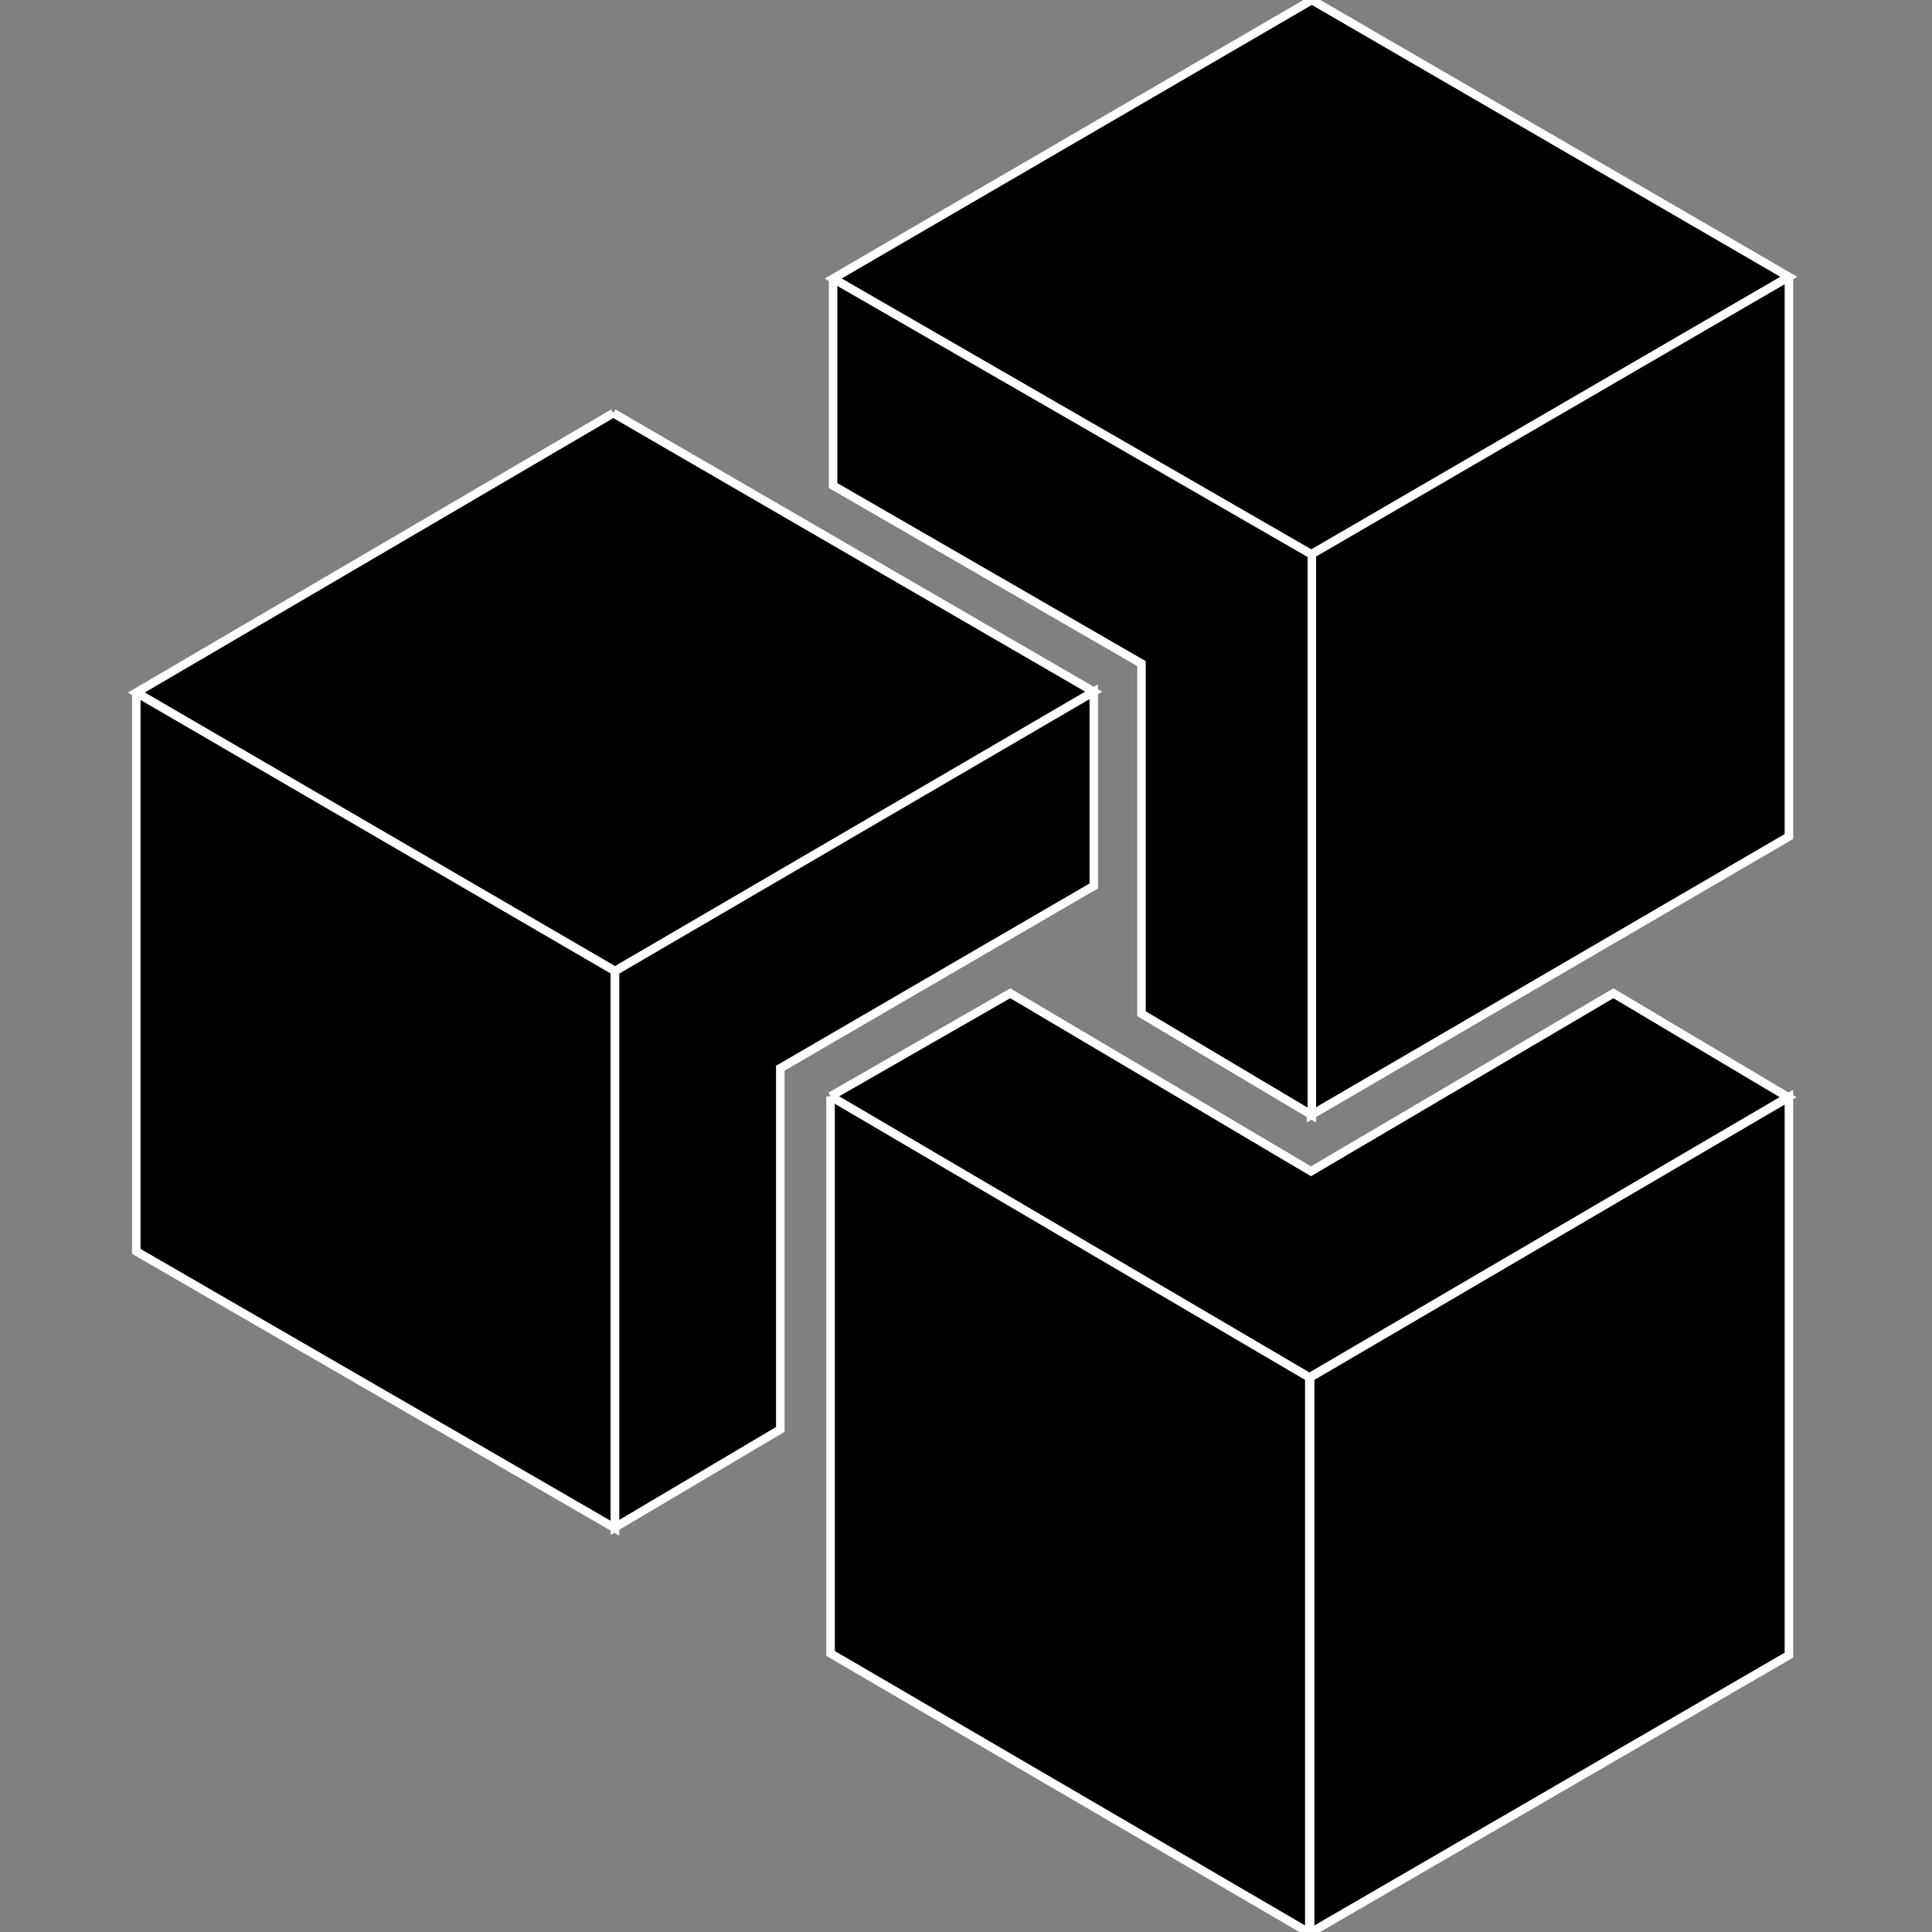 <?xml version="1.0" encoding="utf-8"?>
<!-- Generator: Adobe Illustrator 22.0.1, SVG Export Plug-In . SVG Version: 6.00 Build 0)  -->
<svg version="1.1" id="Layer_1" xmlns="http://www.w3.org/2000/svg" xmlns:xlink="http://www.w3.org/1999/xlink" x="0px" y="0px"
	 viewBox="0 0 226.8 226.8" style="enable-background:new 0 0 226.8 226.8;" xml:space="preserve">
<rect x="0" y="0" width="226.8" height="226.8" fill="#808080" stroke="none"/>
<style type="text/css">
	.st0{stroke:#FFFFFF;stroke-miterlimit:10;}
</style>
<path class="st0" d="M97.8,32.7L154,0l56,32.5l-56.1,32.6L97.8,32.7z"/>
<path class="st0" d="M210,32.5v65.7l-56.1,32.7V65.1L210,32.5"/>
<path class="st0" d="M97.8,32.7V57L134,77.9v41.1l20,11.9V65.1L97.8,32.7"/>
<path class="st0" d="M72,48.5l56.4,32.7L72.2,114L16,81.3L72,48.5"/>
<path class="st0" d="M16,81.3v65.6l56.2,32.5V114L16,81.3"/>
<g>
	<path class="st0" d="M72.2,114l56.2-32.8V104l-36.8,21.4v42.4l-19.4,11.5L72.2,114"/>
	<path class="st0" d="M97.5,128.7l21.1-12.1l35.3,20.9l35.5-20.9l20.5,12.2l-56.2,32.9L97.5,128.7"/>
</g>
<path class="st0" d="M97.5,128.7v65.4l56.2,32.8v-65.2L97.5,128.7"/>
<path class="st0" d="M153.8,161.7l56.2-32.9v65.5l-56.2,32.6V161.7"/>
</svg>
